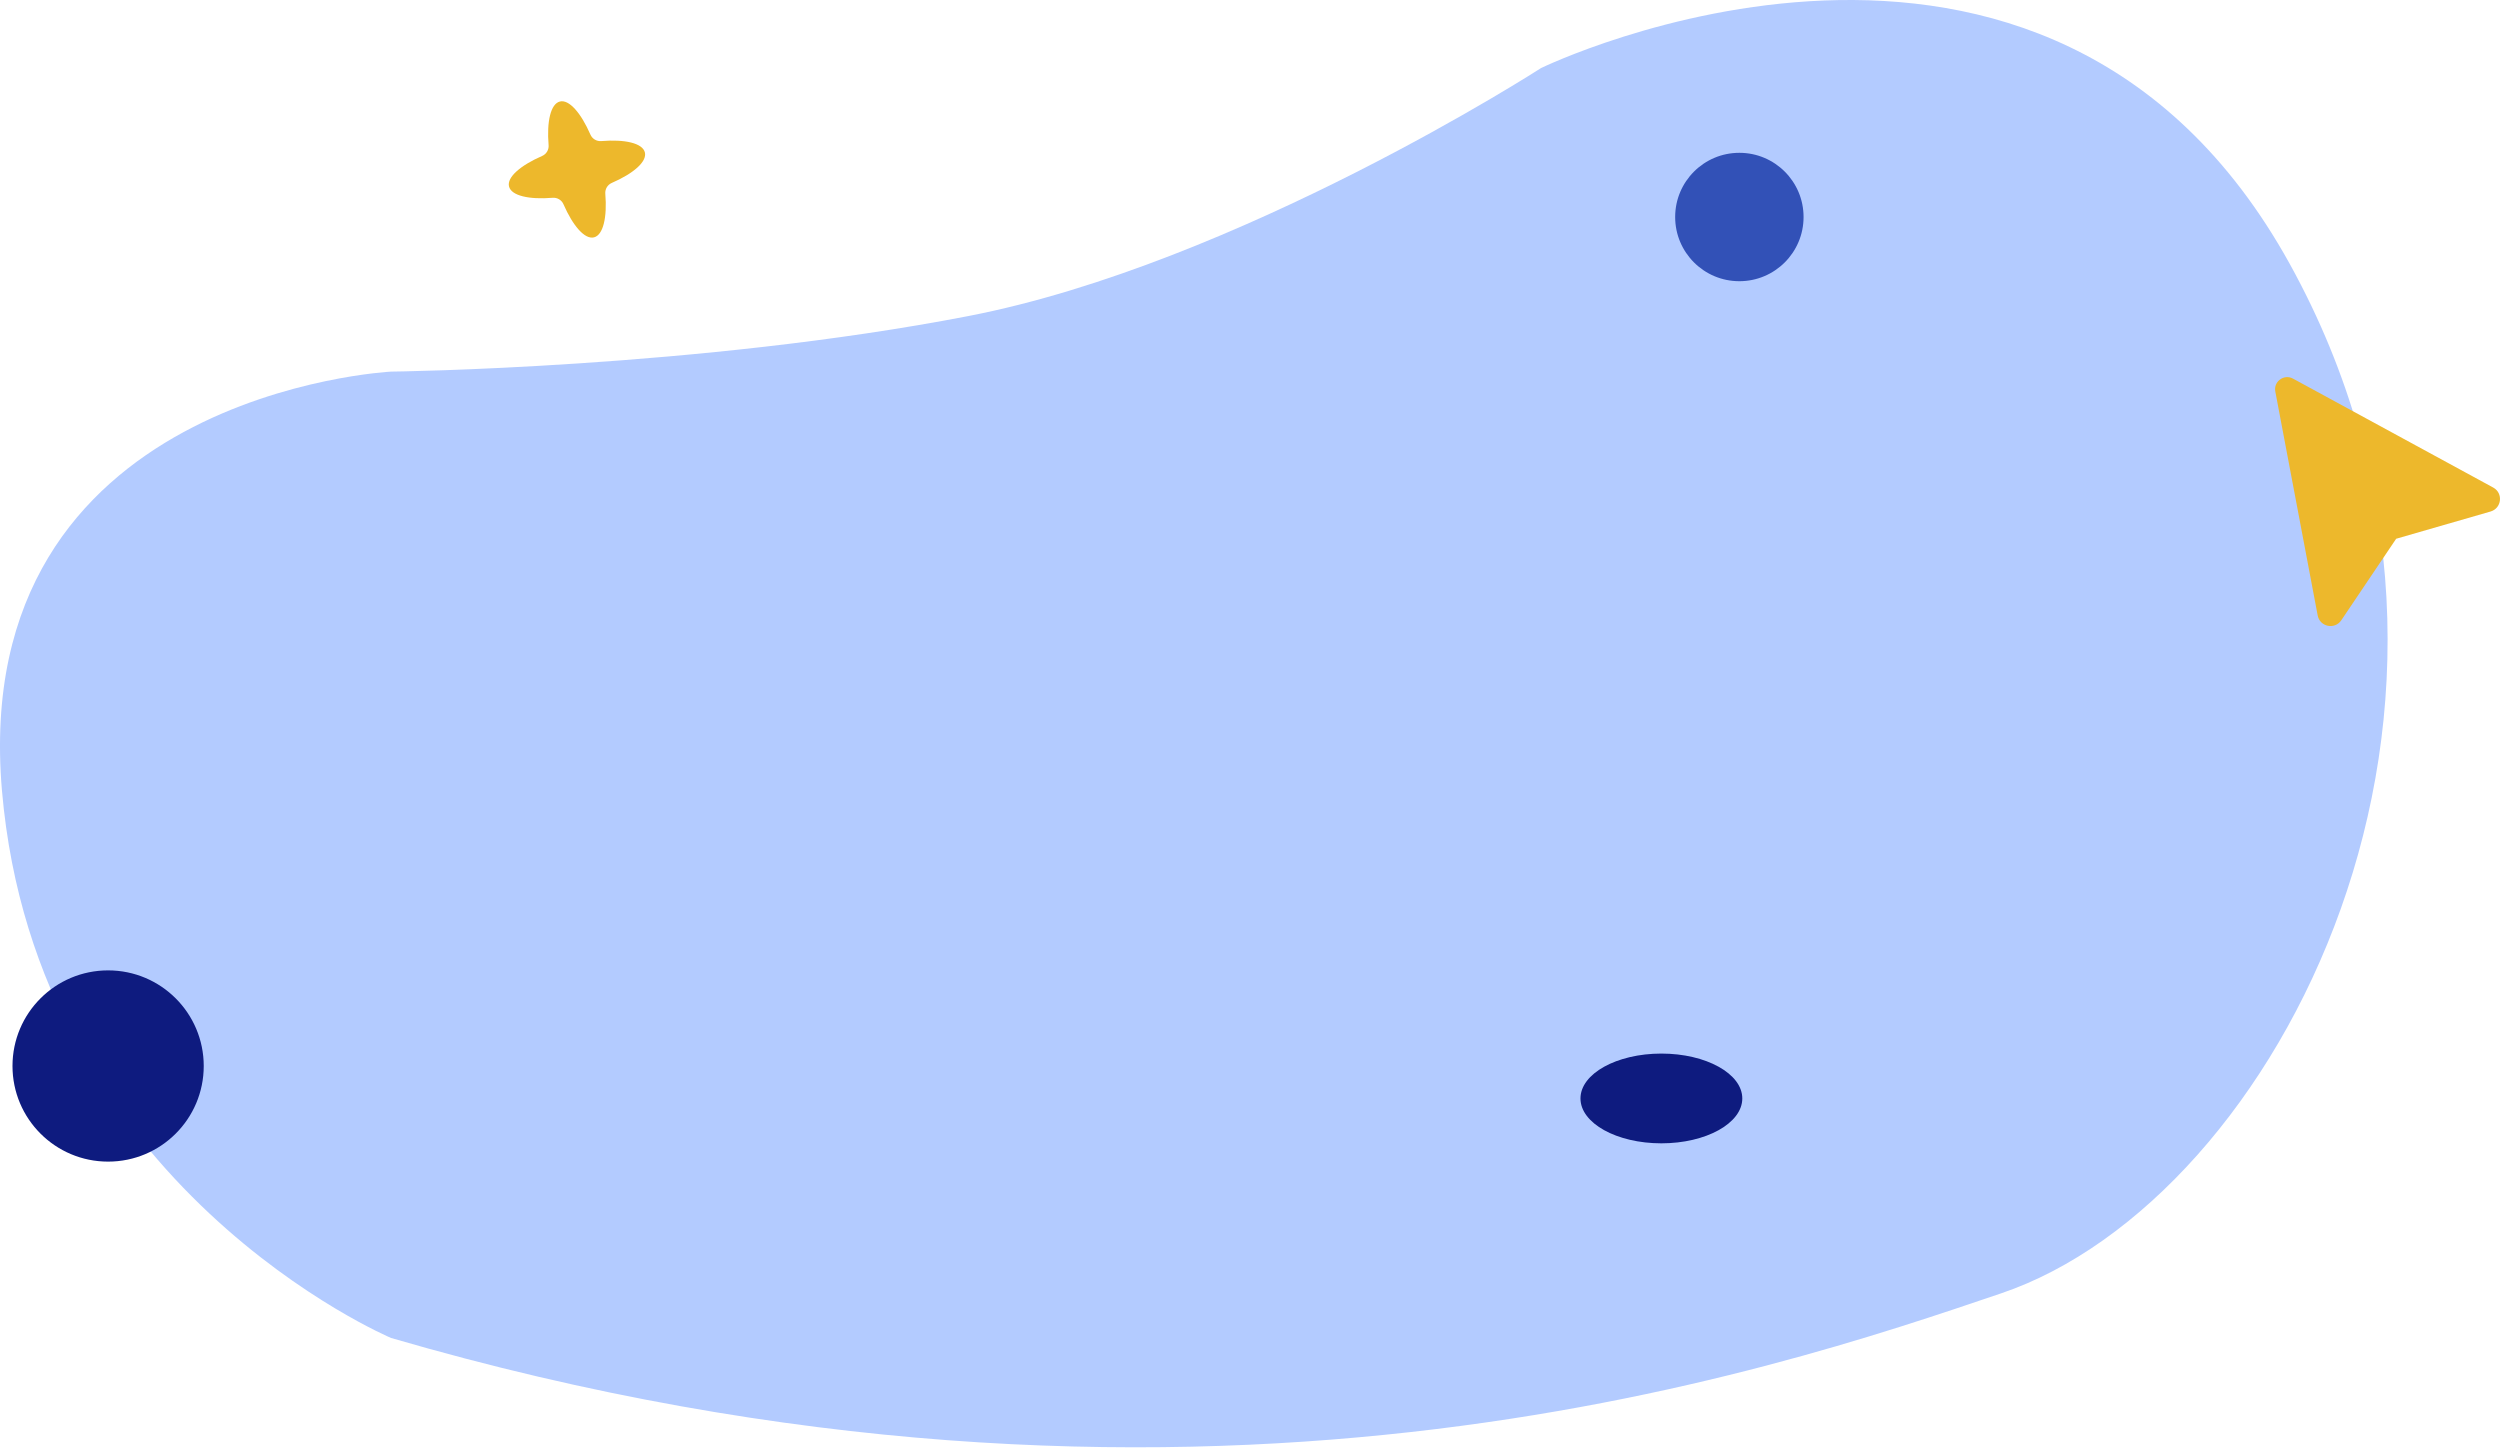 <svg width="300" height="174" viewBox="0 0 300 174" fill="none" xmlns="http://www.w3.org/2000/svg">
<path d="M46.934 160.559C46.934 160.559 4.346 142.599 0.236 94.879C-3.873 47.159 46.934 44.593 46.934 44.593C46.934 44.593 83.915 44.183 116.208 37.925C148.501 31.667 184.929 8.165 184.929 8.165C184.929 8.165 245.517 -21.282 274.769 31.667C304.02 84.616 273.388 143.927 240.144 155.199C212.761 164.486 142.875 188.528 46.934 160.559Z" fill="#B3CBFF"/>
<path d="M199.366 137.2C204.728 137.2 209.075 134.789 209.075 131.814C209.075 128.84 204.728 126.429 199.366 126.429C194.004 126.429 189.657 128.84 189.657 131.814C189.657 134.789 194.004 137.2 199.366 137.2Z" fill="#0E1B7F"/>
<path d="M273.036 46.977L278.122 73.852C278.383 75.226 280.174 75.591 280.955 74.432L287.539 64.651L298.869 61.382C300.211 60.991 300.413 59.174 299.182 58.504L275.159 45.434C274.085 44.848 272.809 45.779 273.036 46.977Z" fill="#EDB82C"/>
<path d="M208.724 33.745C212.979 33.745 216.428 30.296 216.428 26.041C216.428 21.787 212.979 18.338 208.724 18.338C204.469 18.338 201.02 21.787 201.02 26.041C201.02 30.296 204.469 33.745 208.724 33.745Z" fill="#3251B7"/>
<path d="M12.973 139.394C19.31 139.394 24.448 134.257 24.448 127.92C24.448 121.583 19.31 116.446 12.973 116.446C6.636 116.446 1.499 121.583 1.499 127.92C1.499 134.257 6.636 139.394 12.973 139.394Z" fill="#0E1B7F"/>
<path d="M77.384 18.284C77.104 17.177 74.987 16.695 72.148 16.93C71.595 16.976 71.074 16.663 70.852 16.155C69.713 13.544 68.287 11.903 67.186 12.183C66.079 12.463 65.597 14.579 65.832 17.418C65.877 17.972 65.565 18.493 65.057 18.714C62.446 19.854 60.804 21.28 61.084 22.38C61.364 23.488 63.481 23.969 66.32 23.735C66.874 23.689 67.395 24.002 67.616 24.51C68.756 27.121 70.182 28.762 71.282 28.482C72.383 28.202 72.871 26.086 72.637 23.247C72.591 22.693 72.904 22.172 73.412 21.951C76.023 20.818 77.664 19.391 77.384 18.284Z" fill="#EDB82C"/>
</svg>
